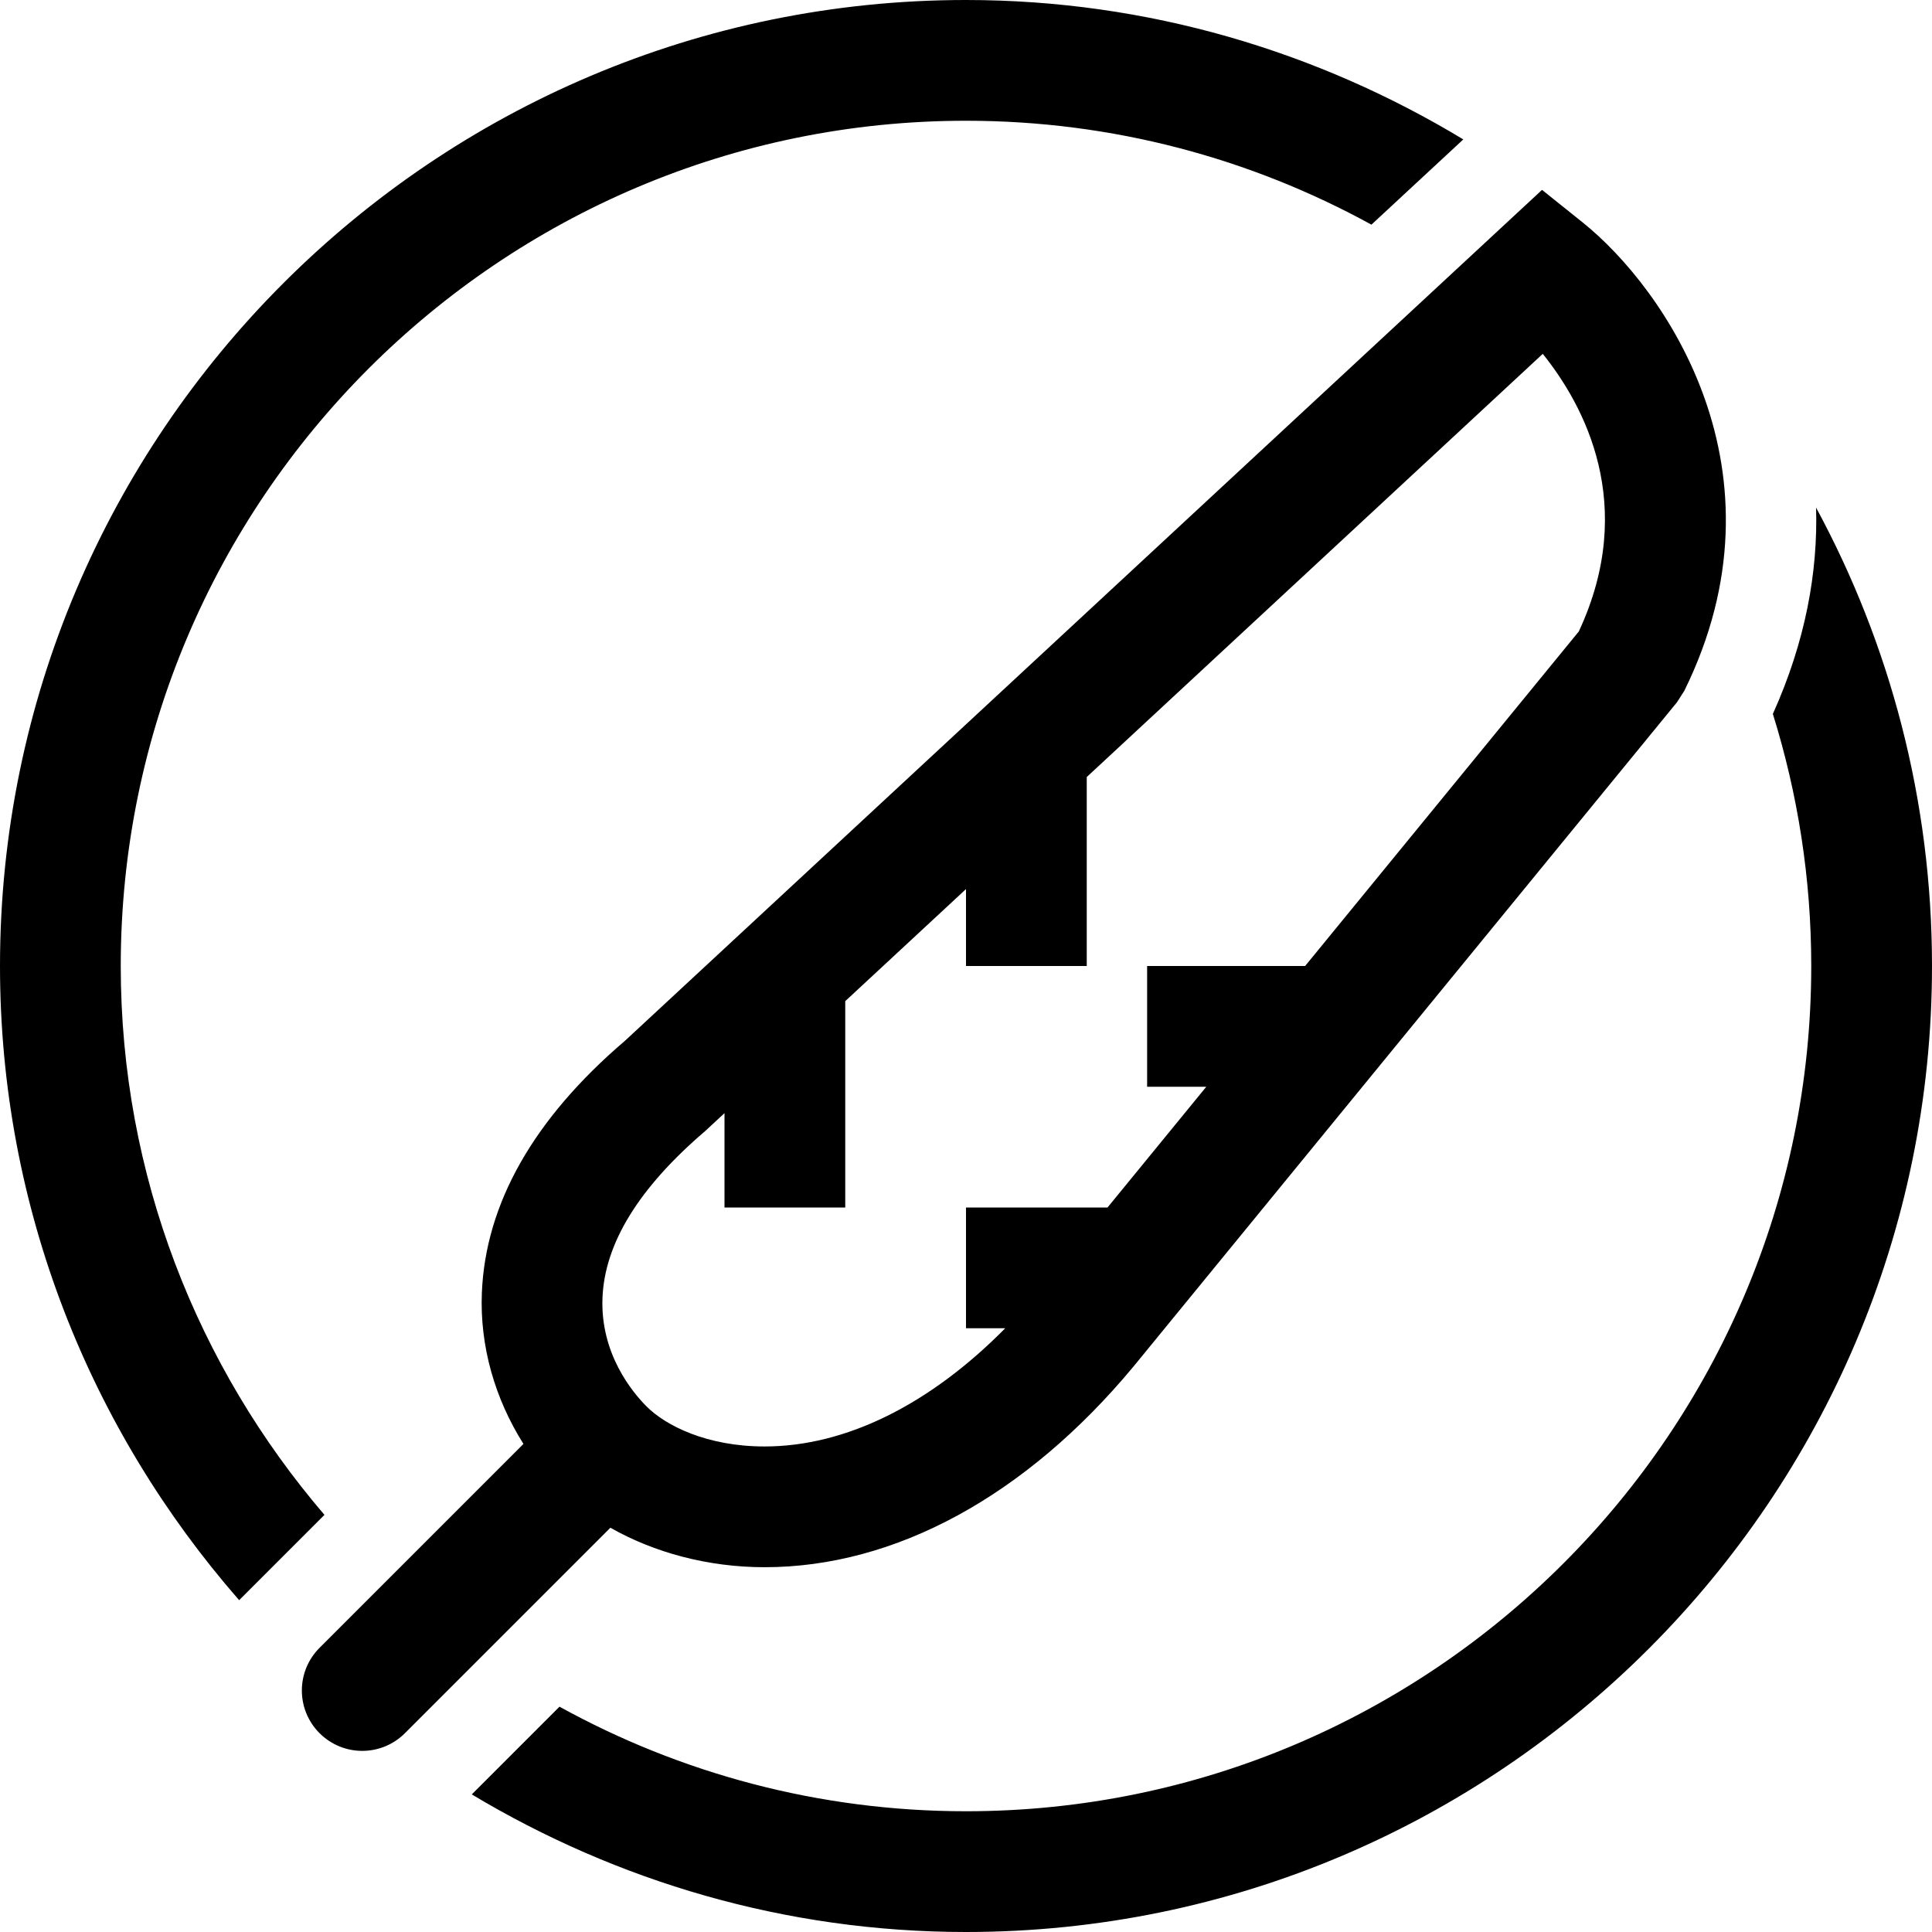 <?xml version="1.0" encoding="utf-8"?>
<!-- Generator: Adobe Illustrator 17.0.0, SVG Export Plug-In . SVG Version: 6.00 Build 0)  -->
<svg xmlns="http://www.w3.org/2000/svg" xmlns:xlink="http://www.w3.org/1999/xlink" version="1.1" id="Capa_1" x="0px" y="0px" width="32px" height="32px" viewBox="0 0 32 32" style="enable-background:new 0 0 32 32;" xml:space="preserve">
<path d="M5.374,25.091l-1.413,1.413C1.502,23.69,0,20.021,0,16C0,7.178,7.178,0,16,0c3.015,0,5.827,0.854,8.237,2.309l-1.522,1.412  C20.72,2.626,18.432,2,16,2C8.28,2,2,8.28,2,16C2,19.47,3.276,22.642,5.374,25.091z M30.08,8.408c0.031,1.06-0.172,2.21-0.716,3.417  C29.776,13.144,30,14.546,30,16c0,7.72-6.28,14-14,14c-2.44,0-4.734-0.63-6.733-1.732l-1.453,1.453C10.212,31.158,13.006,32,16,32  c8.822,0,16-7.178,16-16C32,13.254,31.303,10.668,30.08,8.408z M10.11,25.304l-3.403,3.403C6.512,28.902,6.256,29,6,29  s-0.512-0.098-0.707-0.293c-0.391-0.391-0.391-1.023,0-1.414l3.377-3.377c-0.474-0.751-0.724-1.621-0.689-2.499  c0.059-1.479,0.856-2.885,2.37-4.178l15.19-14.094l0.674,0.54c1.363,1.094,3.471,4.122,1.683,7.756l-0.123,0.192l-9,11  c-1.783,2.146-3.951,3.325-6.11,3.325C11.728,25.958,10.835,25.716,10.11,25.304z M9.979,21.496  c-0.037,0.927,0.497,1.565,0.729,1.798c0.32,0.321,1.003,0.664,1.956,0.664c1.342,0,2.734-0.691,3.986-1.958H16v-2h2.344l1.636-2H19  v-2h2.617l4.533-5.541c0.98-2.101,0.084-3.751-0.597-4.598L18,12.87V16h-2v-1.274l-2,1.856V20h-2v-1.563l-0.32,0.297  C10.577,19.677,10.015,20.597,9.979,21.496z"/>
</svg>
